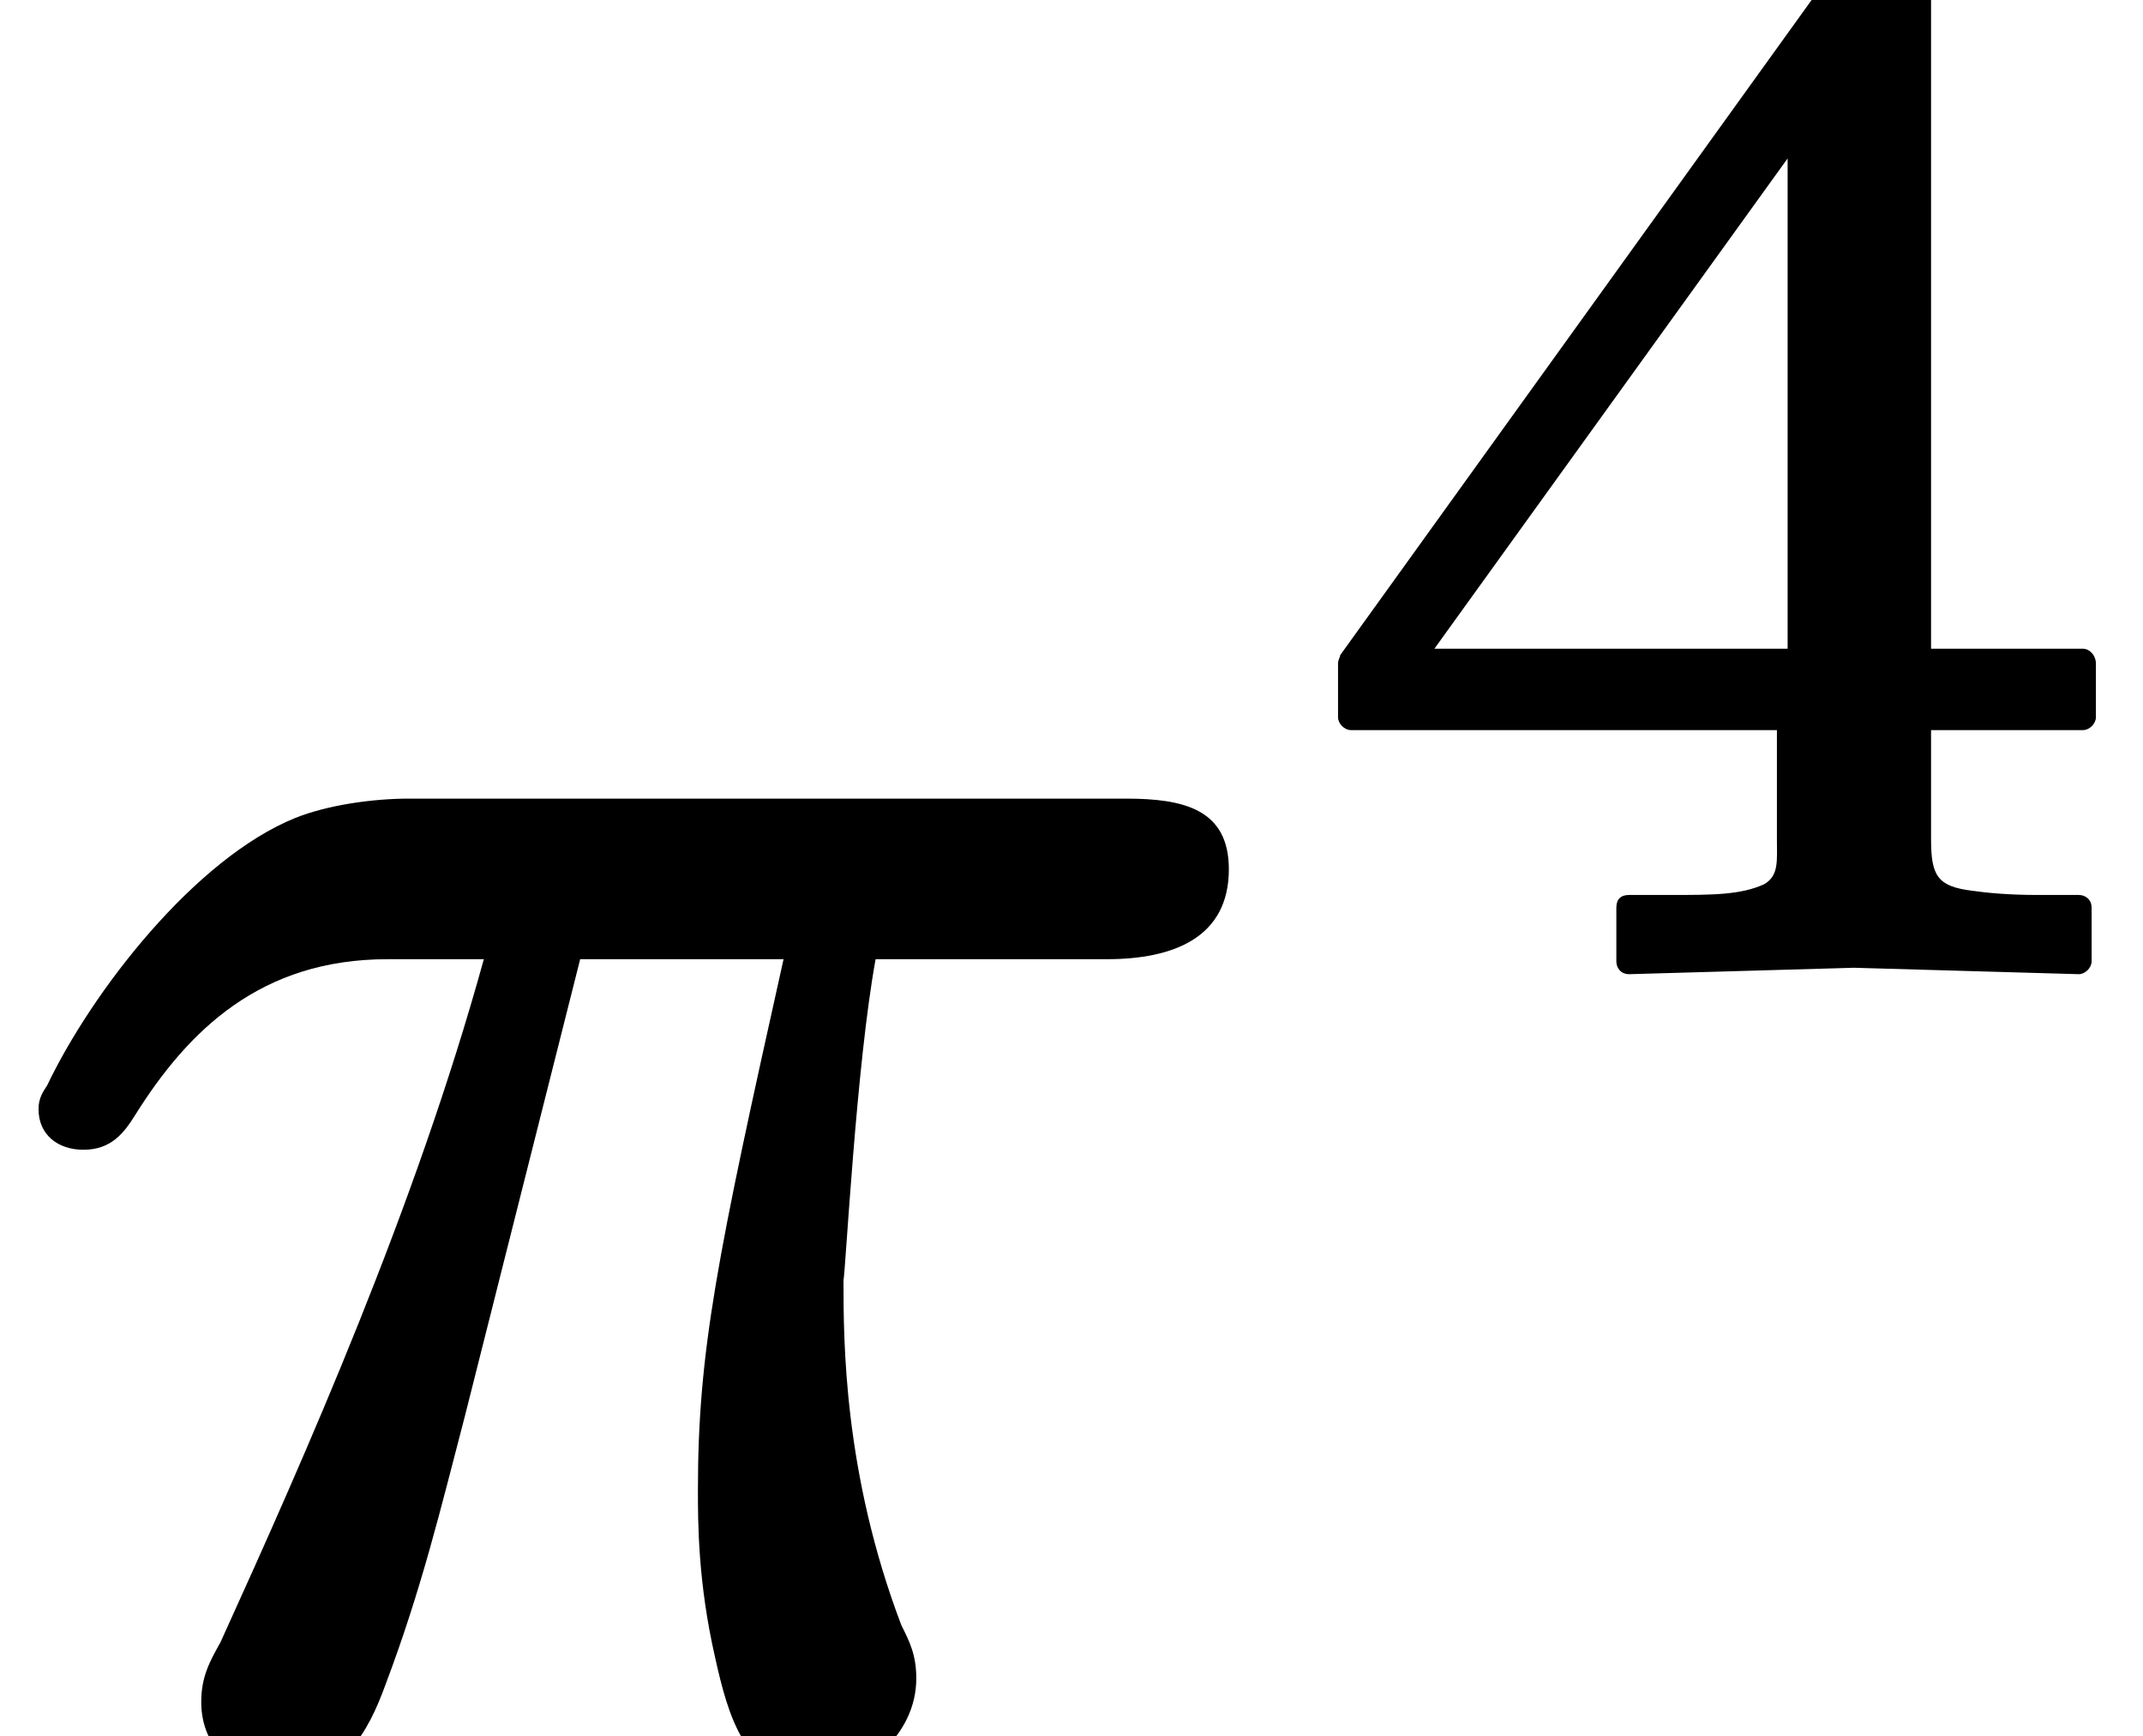 <?xml version='1.0' encoding='UTF-8'?>
<!-- This file was generated by dvisvgm 3.4 -->
<svg version='1.1' xmlns='http://www.w3.org/2000/svg' xmlns:xlink='http://www.w3.org/1999/xlink' width='10.01pt' height='8.11pt' viewBox='0 -8.11 10.01 8.11'>
<defs>
<path id='g37-52' d='M2.31-1.46H.66L2.31-3.75V-1.46ZM2.76-4.76C2.76-4.76 2.75-4.76 2.75-4.76C2.63-4.76 2.58-4.71 2.53-4.64L.22-1.43C.22-1.42 .21-1.41 .21-1.39V-1.14C.21-1.11 .24-1.08 .27-1.08H2.26V-.57C2.26-.47 2.27-.4 2.2-.36C2.09-.31 1.96-.31 1.76-.31H1.57C1.53-.31 1.51-.29 1.51-.25V0C1.51 .03 1.53 .06 1.57 .06L2.62 .03L3.67 .06C3.7 .06 3.73 .03 3.73 0V-.25C3.73-.29 3.7-.31 3.67-.31H3.48C3.34-.31 3.24-.32 3.17-.33C3.01-.35 2.98-.4 2.98-.57V-1.08H3.69C3.72-1.08 3.75-1.11 3.75-1.14V-1.39C3.75-1.43 3.72-1.46 3.69-1.46H2.98V-4.51C2.98-4.69 2.94-4.76 2.76-4.76Z'/>
<path id='g35-25' d='M5.26-4.38H1.91C1.74-4.38 1.53-4.35 1.38-4.29C.91-4.1 .43-3.48 .22-3.04C.2-3.01 .18-2.98 .18-2.93C.18-2.81 .27-2.74 .39-2.74C.52-2.74 .58-2.82 .63-2.9C.88-3.3 1.22-3.63 1.81-3.63H2.26C1.94-2.47 1.43-1.32 1.03-.44C.98-.35 .94-.28 .94-.16C.94-.16 .94-.16 .94-.16C.94 .06 1.11 .2 1.32 .2C1.6 .2 1.72-.02 1.8-.24C1.97-.69 2.06-1.07 2.17-1.49L2.71-3.63H3.66C3.35-2.24 3.26-1.8 3.26-1.15C3.26-1 3.26-.72 3.34-.37C3.4-.1 3.48 .2 3.79 .2C4.04 .2 4.28-.01 4.28-.27C4.28-.27 4.28-.27 4.28-.27C4.28-.38 4.25-.44 4.21-.52C3.94-1.23 3.94-1.85 3.94-2.13C3.95-2.18 4-3.14 4.09-3.63H5.17C5.48-3.63 5.74-3.73 5.74-4.05C5.74-4.33 5.53-4.38 5.26-4.38Z'/>
</defs>
<g id='page8317'>
<use x='0' y='0' xlink:href='#g35-25'/>
<use x='6.04' y='-3.62' xlink:href='#g37-52'/>
</g>
</svg>